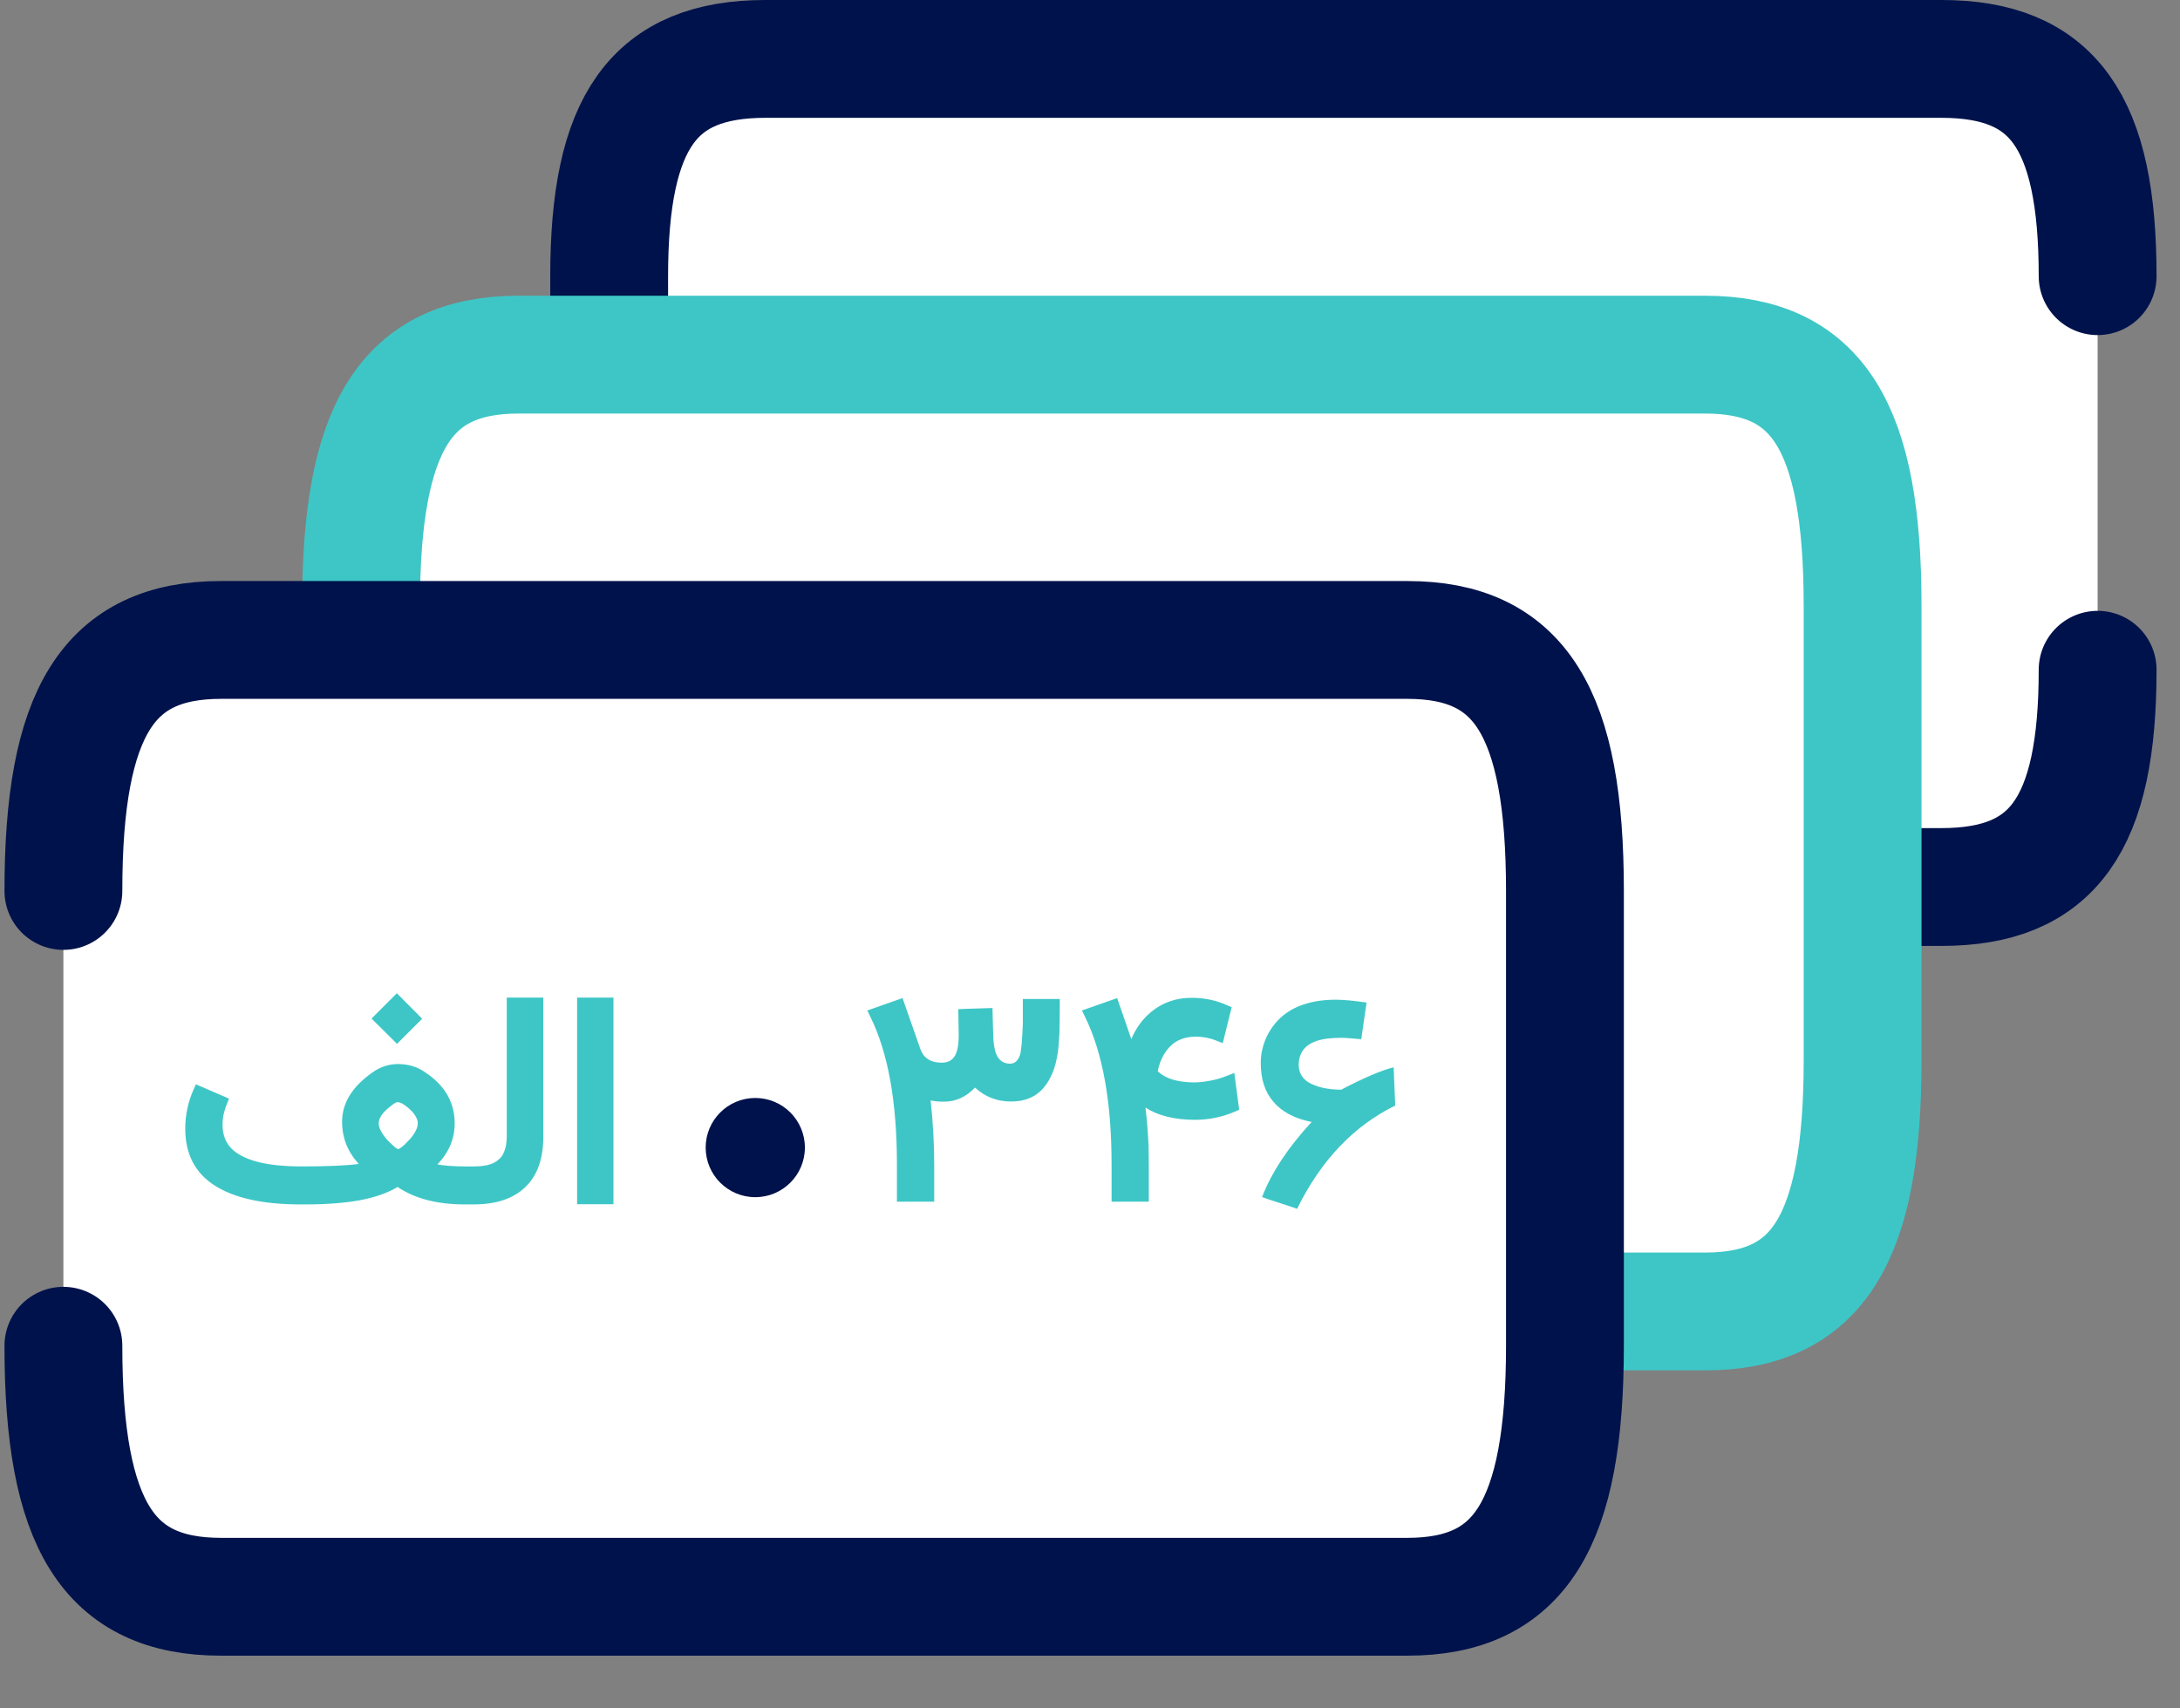 <svg width="37" height="29" viewBox="0 0 37 29" fill="none" xmlns="http://www.w3.org/2000/svg">
<rect x="0" y="0" width="37" height="29" fill="#808080" stroke="none"/>
<path d="M35.602 4.688C35.602 2.058 34.844 1 32.95 1H12.992C11.097 1 10.339 2.058 10.339 4.688V11.369C10.339 13.998 11.097 15.057 12.992 15.057H32.95C34.844 15.057 35.602 13.998 35.602 11.369" fill="white"/>
<path d="M35.602 4.688C35.602 2.058 34.844 1 32.95 1H12.992C11.097 1 10.339 2.058 10.339 4.688V11.369C10.339 13.998 11.097 15.057 12.992 15.057H32.95C34.844 15.057 35.602 13.998 35.602 11.369" stroke="#00124B" stroke-width="2" stroke-linecap="round" stroke-linejoin="round"/>
<path d="M6.128 10.281C6.128 7.243 6.893 6.02 8.804 6.02H28.937C30.849 6.02 31.613 7.243 31.613 10.281V18.001C31.613 21.039 30.849 22.262 28.937 22.262H8.804C6.893 22.262 6.128 21.039 6.128 18.001" fill="white"/>
<path d="M6.128 10.281C6.128 7.243 6.893 6.02 8.804 6.02H28.937C30.849 6.02 31.613 7.243 31.613 10.281V18.001C31.613 21.039 30.849 22.262 28.937 22.262H8.804C6.893 22.262 6.128 21.039 6.128 18.001" stroke="#3EC6C6" stroke-width="2" stroke-linecap="round" stroke-linejoin="round"/>
<path d="M1.076 22.844C1.076 25.882 1.841 27.105 3.752 27.105H23.885C25.796 27.105 26.561 25.882 26.561 22.844V15.124C26.561 12.086 25.796 10.863 23.885 10.863H3.752C1.841 10.863 1.076 12.086 1.076 15.124" fill="white"/>
<path d="M1.076 22.844C1.076 25.882 1.841 27.105 3.752 27.105H23.885C25.796 27.105 26.561 25.882 26.561 22.844V15.124C26.561 12.086 25.796 10.863 23.885 10.863H3.752C1.841 10.863 1.076 12.086 1.076 15.124" stroke="#00124B" stroke-width="2" stroke-linecap="round" stroke-linejoin="round"/>
<path d="M15.795 18.679C15.835 19.048 15.856 19.412 15.856 19.77V20.3V20.398H15.758H15.321H15.223V20.3V19.763C15.223 18.702 15.072 17.865 14.769 17.253L14.721 17.153L14.826 17.116L15.226 16.975L15.319 16.943L15.351 17.036L15.619 17.802C15.674 17.96 15.795 18.039 15.98 18.039C16.084 18.041 16.16 18.002 16.207 17.922C16.255 17.844 16.276 17.707 16.271 17.512L16.266 17.226L16.264 17.131L16.359 17.126L16.747 17.114L16.845 17.111L16.847 17.209L16.857 17.563C16.862 17.744 16.888 17.871 16.935 17.944C16.984 18.019 17.053 18.056 17.142 18.056C17.221 18.056 17.277 18.008 17.311 17.91C17.332 17.85 17.348 17.673 17.36 17.38V17.055V16.958H17.457H17.89H17.987V17.055L17.985 17.373C17.985 17.48 17.979 17.603 17.968 17.741C17.942 18.049 17.86 18.286 17.724 18.452C17.588 18.618 17.399 18.7 17.155 18.698C16.919 18.697 16.717 18.618 16.549 18.462C16.395 18.621 16.22 18.701 16.024 18.701C15.935 18.701 15.858 18.694 15.795 18.679ZM20.885 17.177L20.78 17.6L20.753 17.707L20.648 17.666C20.593 17.643 20.535 17.626 20.475 17.614C20.416 17.603 20.356 17.597 20.294 17.597C20.244 17.597 20.197 17.601 20.153 17.61C20.109 17.618 20.069 17.63 20.033 17.646C19.996 17.661 19.962 17.68 19.93 17.702C19.791 17.806 19.697 17.964 19.65 18.174C19.65 18.18 19.652 18.186 19.657 18.191C19.784 18.309 19.983 18.37 20.253 18.374C20.336 18.375 20.432 18.366 20.541 18.344C20.642 18.326 20.739 18.298 20.831 18.259L20.949 18.213L20.966 18.337L21.022 18.764L21.032 18.838L20.966 18.867C20.749 18.961 20.52 19.009 20.277 19.009C19.93 19.007 19.652 18.938 19.442 18.801C19.455 18.91 19.466 19.019 19.474 19.128C19.482 19.235 19.489 19.343 19.494 19.45C19.497 19.568 19.498 19.674 19.498 19.77V20.3V20.398H19.401H18.964H18.866V20.3V19.763C18.866 18.702 18.715 17.865 18.412 17.253L18.363 17.153L18.468 17.116L18.869 16.975L18.961 16.943L18.993 17.036C19.039 17.168 19.072 17.264 19.093 17.324C19.127 17.425 19.163 17.53 19.201 17.639C19.279 17.453 19.391 17.299 19.538 17.177C19.733 17.016 19.965 16.936 20.233 16.938C20.339 16.938 20.442 16.949 20.541 16.97C20.64 16.991 20.737 17.023 20.831 17.065L20.905 17.099L20.885 17.177ZM22.76 17.617C22.682 17.617 22.609 17.621 22.54 17.629C22.212 17.666 22.046 17.815 22.042 18.073C22.042 18.202 22.096 18.3 22.203 18.369C22.339 18.452 22.525 18.495 22.763 18.498C23.148 18.296 23.445 18.169 23.654 18.117L23.659 18.247L23.678 18.701L23.68 18.767C22.973 19.115 22.418 19.699 22.015 20.52L21.93 20.49L21.515 20.354L21.42 20.32C21.581 19.903 21.862 19.478 22.262 19.045C21.977 18.99 21.761 18.876 21.613 18.703C21.469 18.537 21.398 18.318 21.398 18.044C21.398 17.963 21.407 17.885 21.425 17.81C21.443 17.735 21.468 17.663 21.5 17.595C21.629 17.334 21.828 17.156 22.099 17.06C22.265 17 22.455 16.97 22.67 16.97C22.803 16.97 22.978 16.986 23.195 17.019L23.18 17.116L23.117 17.549L23.104 17.641C22.951 17.625 22.837 17.617 22.76 17.617Z" fill="#3EC6C6"/>
<path d="M6.343 17.253L6.699 16.897L6.736 16.86L6.772 16.897L7.129 17.256L7.165 17.293L7.129 17.329L6.775 17.683L6.738 17.72L6.702 17.683L6.343 17.327L6.306 17.29L6.343 17.253ZM6.545 18.85C6.503 18.891 6.473 18.93 6.455 18.967C6.437 19.003 6.428 19.037 6.428 19.067C6.428 19.142 6.472 19.231 6.56 19.334C6.581 19.358 6.601 19.38 6.621 19.399C6.642 19.419 6.66 19.435 6.675 19.448C6.689 19.461 6.702 19.473 6.714 19.483C6.727 19.491 6.737 19.496 6.743 19.5C6.751 19.503 6.757 19.505 6.76 19.507C6.765 19.505 6.776 19.5 6.792 19.49C6.808 19.48 6.832 19.461 6.863 19.434C6.894 19.404 6.926 19.371 6.96 19.334C7.048 19.231 7.091 19.143 7.09 19.07C7.091 19.054 7.09 19.037 7.085 19.021C7.082 19.005 7.075 18.988 7.065 18.97C7.057 18.952 7.046 18.933 7.031 18.914C7.018 18.894 7.001 18.874 6.98 18.853C6.959 18.831 6.934 18.81 6.907 18.789C6.842 18.735 6.788 18.709 6.745 18.709C6.739 18.709 6.728 18.713 6.711 18.721C6.697 18.727 6.674 18.743 6.643 18.767C6.612 18.79 6.579 18.818 6.545 18.85ZM6.748 20.149C6.58 20.25 6.367 20.325 6.108 20.374C5.849 20.421 5.541 20.445 5.183 20.445H5.1C4.465 20.445 3.98 20.338 3.645 20.125C3.311 19.911 3.144 19.59 3.144 19.16C3.144 18.926 3.192 18.704 3.286 18.494L3.325 18.406L3.415 18.445L3.799 18.611L3.887 18.65L3.852 18.738C3.826 18.8 3.807 18.861 3.794 18.921C3.782 18.98 3.777 19.037 3.777 19.094C3.777 19.247 3.821 19.375 3.911 19.478C4.002 19.58 4.149 19.66 4.35 19.717C4.552 19.772 4.811 19.8 5.127 19.8C5.558 19.8 5.879 19.786 6.089 19.758C5.994 19.654 5.924 19.543 5.876 19.424C5.829 19.303 5.806 19.176 5.806 19.041C5.806 18.722 5.981 18.441 6.33 18.198C6.461 18.107 6.604 18.062 6.76 18.062C6.809 18.062 6.856 18.066 6.902 18.074C6.947 18.08 6.991 18.092 7.034 18.108C7.076 18.123 7.117 18.141 7.156 18.164C7.53 18.39 7.717 18.692 7.717 19.07C7.717 19.329 7.62 19.561 7.424 19.766C7.55 19.788 7.703 19.8 7.886 19.8H7.964C7.982 19.8 7.998 19.802 8.013 19.807C8.027 19.811 8.039 19.817 8.049 19.827C8.059 19.837 8.068 19.846 8.076 19.856C8.084 19.864 8.09 19.876 8.093 19.893C8.098 19.907 8.101 19.92 8.103 19.932C8.106 19.943 8.109 19.958 8.11 19.976C8.112 19.994 8.113 20.007 8.113 20.017C8.113 20.025 8.112 20.038 8.11 20.056C8.11 20.073 8.11 20.082 8.11 20.086V20.132C8.11 20.233 8.108 20.295 8.103 20.317C8.083 20.401 8.037 20.443 7.964 20.445H7.891C7.42 20.445 7.039 20.346 6.748 20.149ZM7.93 20.445C7.85 20.445 7.79 20.414 7.751 20.354C7.711 20.294 7.69 20.22 7.69 20.132V20.086C7.69 20.004 7.711 19.937 7.751 19.883C7.794 19.828 7.853 19.8 7.93 19.8H8.047C8.104 19.8 8.156 19.797 8.203 19.79C8.249 19.784 8.291 19.774 8.33 19.761C8.367 19.748 8.401 19.731 8.43 19.71C8.459 19.688 8.485 19.665 8.508 19.639C8.529 19.611 8.546 19.579 8.559 19.544C8.574 19.508 8.585 19.469 8.591 19.426C8.598 19.381 8.601 19.334 8.601 19.285V17.031V16.934H8.699H9.123H9.221V17.031V19.299C9.221 19.672 9.119 19.956 8.916 20.151C8.714 20.347 8.42 20.445 8.035 20.445H7.93ZM9.892 16.934H10.315H10.412V17.031V20.344V20.442H10.315H9.892H9.795V20.344V17.031V16.934H9.892Z" fill="#3EC6C6"/>
<circle cx="12.819" cy="19.48" r="0.842" fill="#00124B"/>
</svg>
